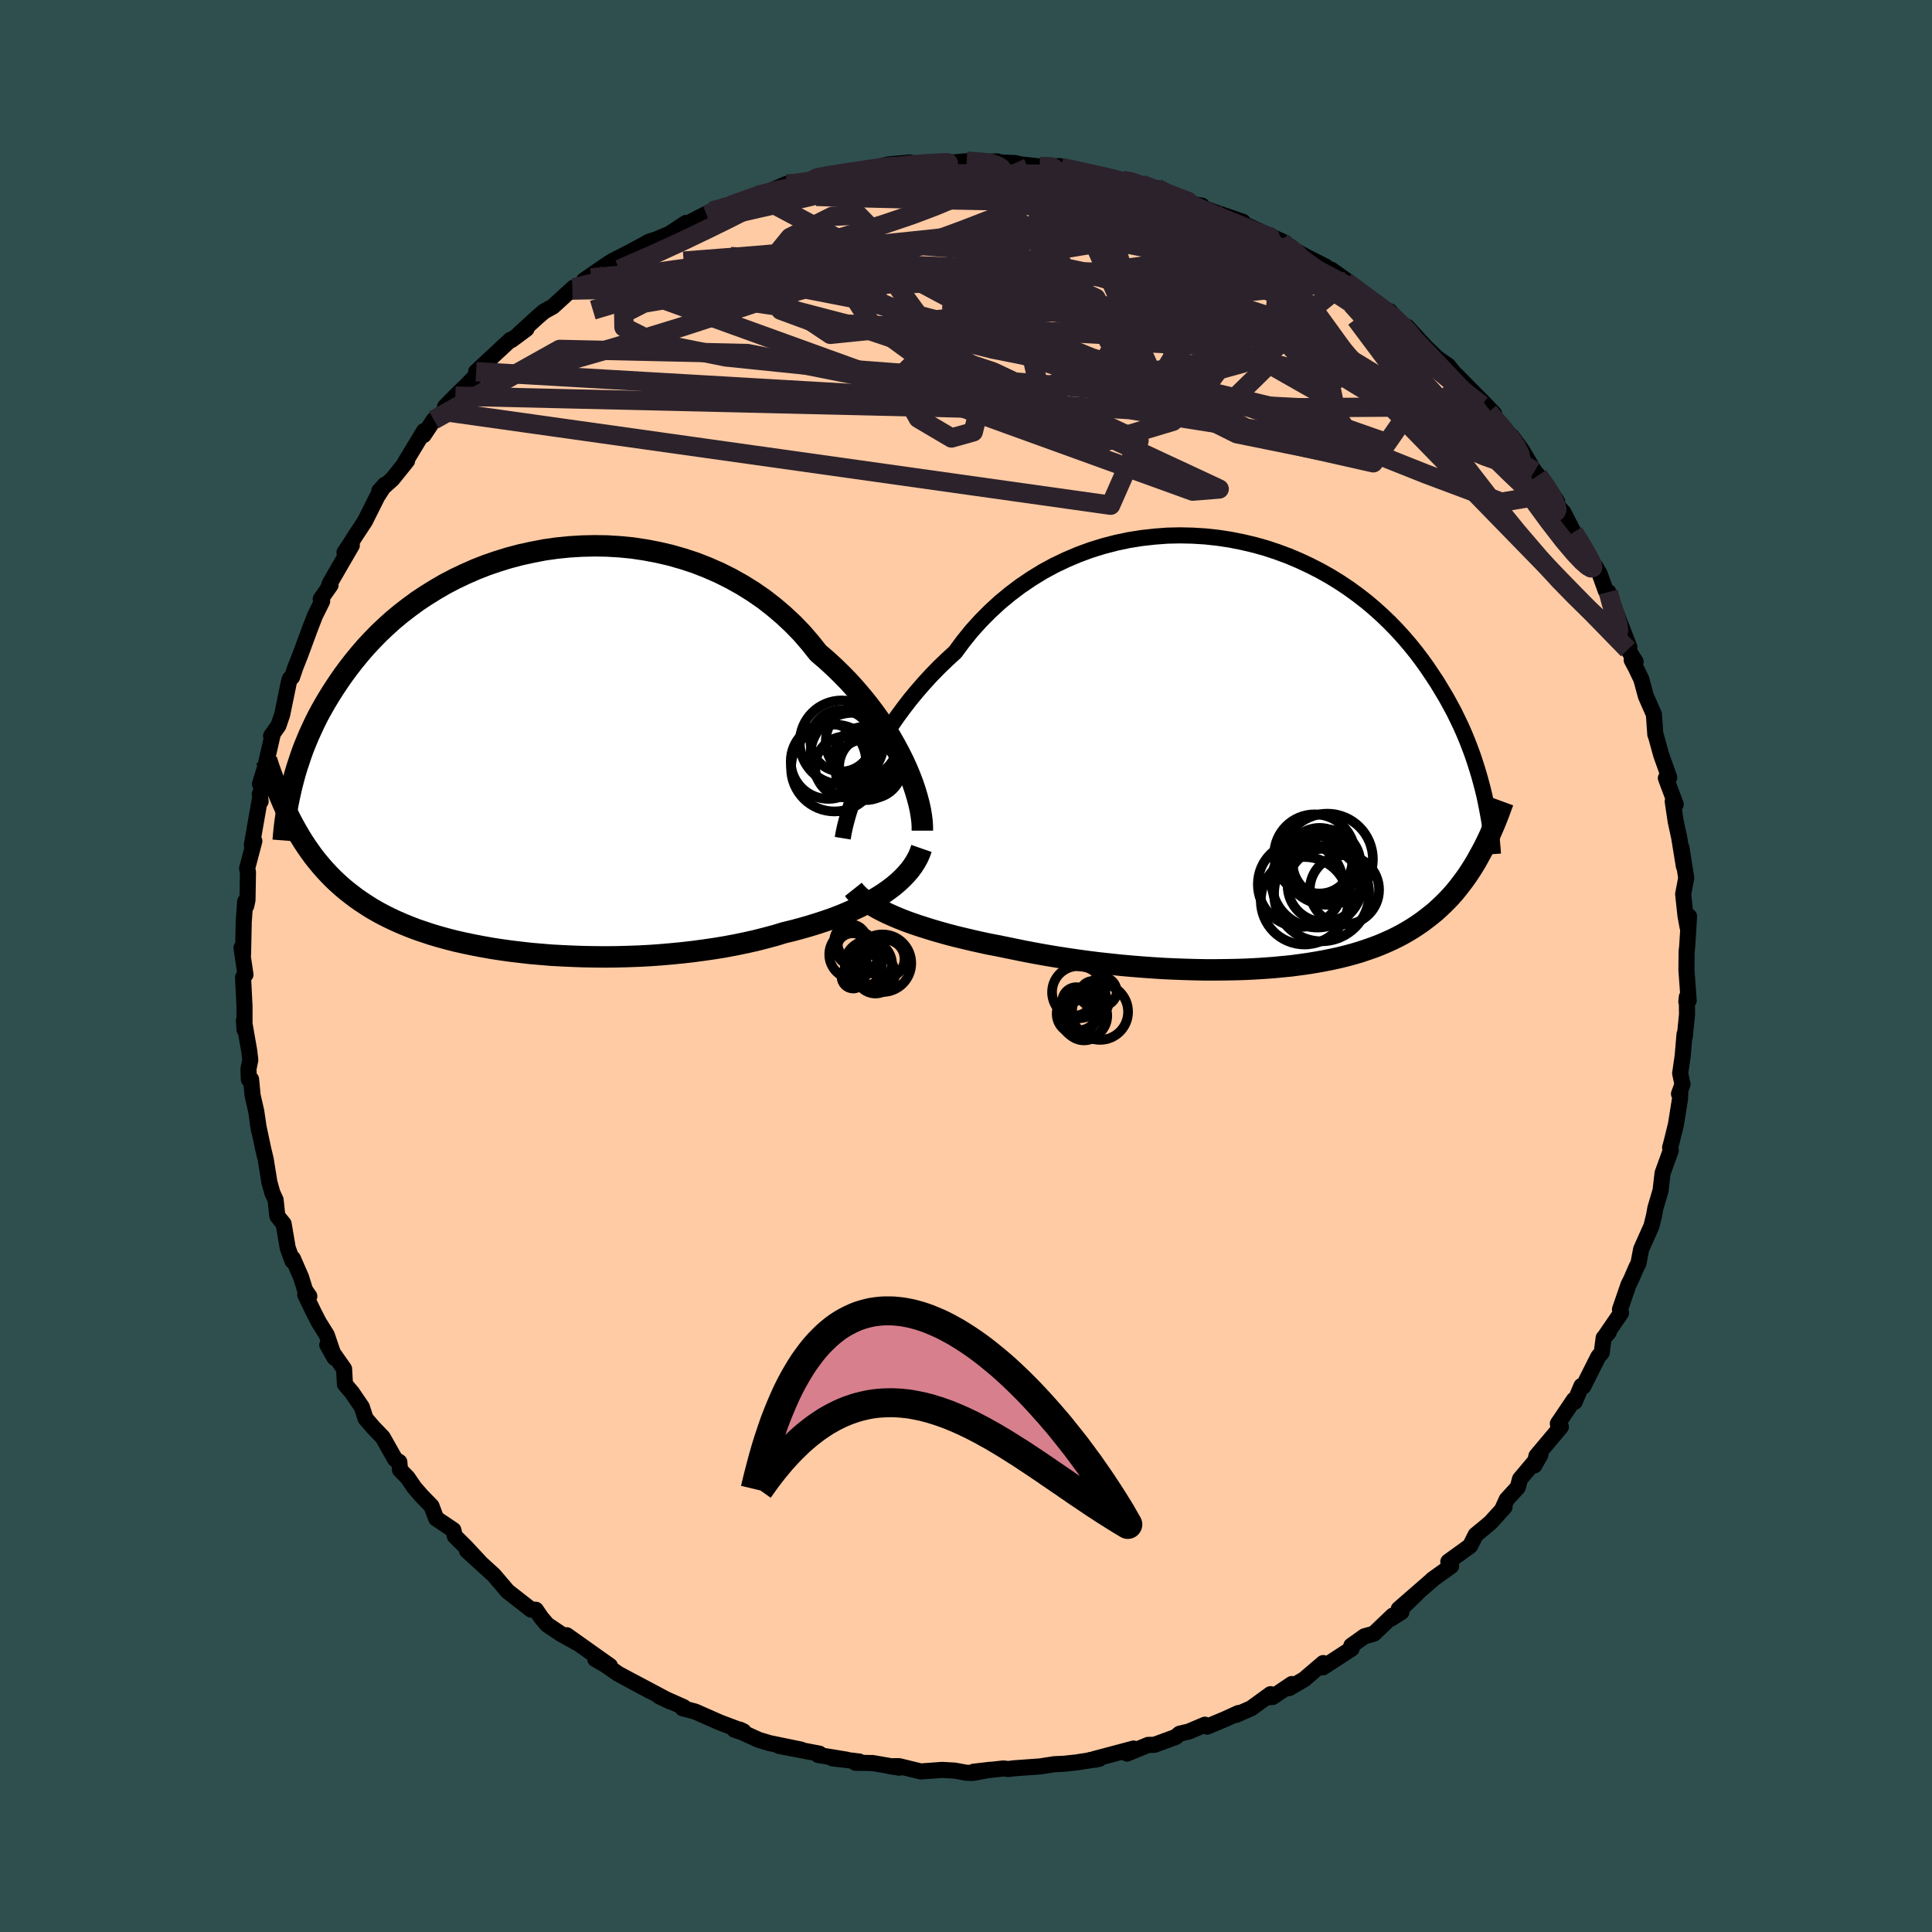 
  <svg viewBox="-100 -100 200 200" xmlns="http://www.w3.org/2000/svg" width="500" height="500" id="face-svg">
    <defs>
      <clipPath id="leftEyeClipPath">
        <polyline points="39.38,1.68 39.02,0.89 38.61,0.07 38.17,-0.75 37.7,-1.57 37.19,-2.4 36.64,-3.23 36.05,-4.06 35.43,-4.88 34.78,-5.69 34.09,-6.5 33.38,-7.29 32.63,-8.06 31.85,-8.82 31.04,-9.56 30.2,-10.28 29.38,-11.31 28.52,-12.31 27.6,-13.26 26.63,-14.17 25.62,-15.03 24.57,-15.85 23.47,-16.61 22.33,-17.32 21.17,-17.97 19.97,-18.57 18.74,-19.11 17.49,-19.6 16.21,-20.02 14.92,-20.39 13.62,-20.69 12.31,-20.94 10.99,-21.14 9.67,-21.27 8.34,-21.35 7.03,-21.37 5.72,-21.34 4.42,-21.26 3.13,-21.13 1.86,-20.95 0.61,-20.71 -0.62,-20.44 -1.83,-20.12 -3,-19.76 -4.16,-19.36 -5.28,-18.92 -6.37,-18.44 -7.42,-17.94 -8.45,-17.4 -9.43,-16.83 -10.38,-16.24 -11.3,-15.63 -12.17,-14.99 -13.01,-14.34 -13.82,-13.67 -14.58,-12.98 -15.31,-12.29 -16,-11.58 -16.66,-10.87 -17.28,-10.15 -17.87,-9.43 -18.43,-8.71 -18.96,-7.99 -19.46,-7.27 -19.93,-6.56 -20.38,-5.85 -20.8,-5.15 -21.2,-4.45 -21.58,-3.75 -21.93,-3.05 -22.25,-2.36 -22.56,-1.68 -22.84,-1 -23.11,-0.33 -23.35,0.34 -23.57,1 -23.78,1.64 -23.97,2.28 -24.14,2.91 -24.3,3.53 -24.37,7.06 -24.07,7.62 -23.76,8.17 -23.44,8.72 -23.11,9.25 -22.77,9.77 -22.42,10.27 -22.06,10.77 -21.68,11.25 -21.29,11.72 -20.89,12.18 -20.47,12.63 -20.04,13.07 -19.6,13.49 -19.13,13.91 -18.66,14.31 -18.16,14.7 -17.65,15.09 -17.12,15.46 -16.57,15.82 -16,16.18 -15.41,16.52 -14.8,16.85 -14.16,17.17 -13.5,17.48 -12.81,17.78 -12.1,18.07 -11.37,18.35 -10.6,18.61 -9.82,18.87 -9.01,19.11 -8.17,19.34 -7.31,19.56 -6.42,19.76 -5.51,19.95 -4.57,20.13 -3.61,20.3 -2.63,20.45 -1.63,20.59 -0.61,20.71 0.43,20.83 1.49,20.92 2.57,21.01 3.66,21.07 4.76,21.12 5.88,21.16 7,21.18 8.14,21.19 9.28,21.18 10.42,21.15 11.57,21.11 12.72,21.05 13.86,20.97 15.01,20.87 16.14,20.76 17.27,20.63 18.39,20.48 19.49,20.32 20.58,20.14 21.65,19.94 22.71,19.72 23.74,19.49 24.75,19.23 25.73,18.97 26.68,18.68 27.55,18.47 28.41,18.24 29.25,18 30.06,17.75 30.86,17.49 31.64,17.22 32.4,16.93 33.13,16.63 33.84,16.32 34.52,16 35.17,15.67 35.8,15.33 36.4,14.97 36.97,14.61 37.51,14.23" />
      </clipPath>
      <clipPath id="rightEyeClipPath">
        <polyline points="-40.38,2.07 -39.98,1.23 -39.54,0.38 -39.07,-0.48 -38.57,-1.36 -38.03,-2.24 -37.46,-3.12 -36.85,-4 -36.21,-4.87 -35.54,-5.74 -34.83,-6.6 -34.1,-7.44 -33.34,-8.27 -32.54,-9.09 -31.72,-9.88 -30.87,-10.66 -30.05,-11.77 -29.18,-12.85 -28.25,-13.88 -27.28,-14.86 -26.26,-15.8 -25.2,-16.68 -24.1,-17.51 -22.96,-18.28 -21.79,-19 -20.59,-19.65 -19.35,-20.24 -18.1,-20.77 -16.82,-21.24 -15.53,-21.64 -14.22,-21.98 -12.9,-22.26 -11.58,-22.47 -10.25,-22.62 -8.92,-22.72 -7.6,-22.75 -6.29,-22.72 -4.98,-22.64 -3.69,-22.5 -2.42,-22.31 -1.16,-22.06 0.08,-21.77 1.29,-21.43 2.47,-21.04 3.63,-20.61 4.76,-20.13 5.85,-19.62 6.91,-19.08 7.94,-18.5 8.93,-17.89 9.89,-17.25 10.81,-16.58 11.69,-15.9 12.53,-15.19 13.34,-14.46 14.11,-13.72 14.84,-12.97 15.54,-12.2 16.2,-11.43 16.83,-10.65 17.42,-9.87 17.98,-9.09 18.51,-8.3 19.02,-7.53 19.49,-6.75 19.95,-5.98 20.37,-5.22 20.78,-4.46 21.15,-3.7 21.51,-2.95 21.84,-2.2 22.15,-1.45 22.43,-0.72 22.7,0.01 22.94,0.73 23.17,1.45 23.38,2.15 23.57,2.84 23.75,3.52 23.91,4.19 23.38,10.44 23.1,10.95 22.8,11.45 22.49,11.94 22.18,12.41 21.85,12.88 21.51,13.33 21.17,13.77 20.81,14.21 20.44,14.63 20.05,15.04 19.66,15.43 19.25,15.82 18.83,16.2 18.39,16.56 17.94,16.91 17.48,17.26 17,17.59 16.5,17.92 15.99,18.23 15.45,18.54 14.9,18.83 14.33,19.11 13.73,19.38 13.12,19.64 12.48,19.89 11.82,20.12 11.14,20.35 10.44,20.56 9.71,20.76 8.95,20.95 8.18,21.12 7.38,21.28 6.56,21.43 5.71,21.57 4.85,21.69 3.96,21.81 3.04,21.9 2.11,21.99 1.16,22.06 0.19,22.12 -0.81,22.17 -1.82,22.2 -2.84,22.22 -3.88,22.23 -4.94,22.23 -6.01,22.21 -7.09,22.18 -8.18,22.14 -9.28,22.09 -10.39,22.02 -11.51,21.94 -12.62,21.85 -13.74,21.75 -14.86,21.63 -15.98,21.51 -17.09,21.37 -18.2,21.22 -19.3,21.06 -20.4,20.89 -21.48,20.71 -22.54,20.52 -23.6,20.32 -24.63,20.11 -25.65,19.9 -26.54,19.72 -27.43,19.55 -28.3,19.36 -29.15,19.17 -29.99,18.97 -30.82,18.77 -31.62,18.56 -32.41,18.34 -33.17,18.12 -33.91,17.89 -34.63,17.66 -35.33,17.42 -36,17.18 -36.63,16.93 -37.25,16.67" />
      </clipPath>
      <filter id="fuzzy">
        <feTurbulence id="turbulence" baseFrequency="0.05" numOctaves="3" type="noise" result="noise" />
        <feDisplacementMap in="SourceGraphic" in2="noise" scale="2" />
      </filter>
      <linearGradient id="rainbowGradient" x1="0%" y1="0%" x2="100%" y2="0%">
        <stop offset="0%" style="stop-color: rgb(165, 42, 42); stop-opacity: 1" />
        <stop offset="50%" style="stop-color: rgb(128, 128, 128); stop-opacity: 1" />
        <stop offset="100%" style="stop-color: rgb(192, 192, 192); stop-opacity: 1" />
      </linearGradient>
    </defs>
    <rect x="-100" y="-100" width="100%" height="100%" fill="rgb(47, 79, 79)" />
    <polyline id="faceContour" points="74.58,0.42 74.81,3.57 74.57,3.69 74.62,3.21 74.64,5.02 74.41,7.32 74.38,7.08 74.19,9.32 73.93,11.12 74.17,12.24 73.81,13.24 73.95,12.99 73.91,13.79 73.49,16.42 73.06,18.16 72.89,18.8 72.96,19.09 72.11,21.44 71.9,23.25 71.36,25.08 71.24,25.77 70.96,26.92 69.89,29.32 69.61,30.79 69.42,31.15 68.86,32.44 68.58,33 67.7,35.55 67.81,35.91 66.08,38.44 66.54,37.91 66.01,38.5 65.81,40.03 65.46,40.43 63.9,43.53 63.71,43.47 63.01,45.12 62.93,44.91 61.27,47.37 61.36,47.96 61.58,47.71 59.05,50.72 58.83,51.71 59.46,50.6 57.35,53.11 57.12,53.97 55.97,55.23 55.53,56.2 55.75,56.01 54.31,57.6 53.72,58.1 52.76,58.89 52.19,60.03 49.93,61.66 50.22,62.12 48.28,63.51 48.35,63.47 44.8,66.56 46.69,64.95 44.01,67.55 45.08,66.87 44.18,67.25 42.22,69.12 41.25,69.39 39.89,70.36 39.92,70.67 36.96,72.6 36.98,72.16 35,73.85 33.44,74.76 33.73,74.33 31.74,75.67 31.14,75.71 31.53,75.38 29.52,76.84 27.98,77.52 28.21,77.33 26.83,77.96 24.97,78.74 24.74,78.54 23.06,79.25 22.12,79.47 21.69,79.82 19.51,80.62 18.86,80.63 16.67,81.53 17.35,81.01 13.22,82.11 13.41,82.16 12.83,82.2 13.79,82.08 11.4,82.45 10.2,82.58 9.15,82.63 7.67,82.86 5.01,83.05 4.35,83.13 3.88,83.07 0.78,83.41 2.48,83.21 0.67,83.54 0,83.51 -1.18,83.29 -2.49,83.22 -4.68,83.38 -6.94,82.83 -7.88,82.84 -6.9,82.99 -9.66,82.51 -11.45,82.48 -11.06,82.35 -13.83,82.02 -12.36,82.16 -15.29,81.68 -15.17,81.54 -19.35,80.74 -17.07,81.12 -20.33,80.45 -21.46,80.11 -23.19,79.32 -23.97,79.06 -23.41,79.05 -23.03,79.23 -25.46,78.32 -28.04,77.18 -29.33,76.84 -29.23,76.72 -31.77,75.59 -30.56,76.17 -34.51,74.07 -32.78,75.01 -35.99,73.28 -37.32,72.36 -38.38,71.75 -36.86,72.45 -38.36,71.39 -41.33,69.28 -40.25,70.08 -41.92,69.15 -43.35,68.19 -43.97,67.46 -44.53,66.64 -45.02,66.63 -46.36,65.58 -47.45,64.73 -48.3,63.73 -48.88,63.05 -51.65,60.53 -50.39,61.64 -51.79,60.14 -52.92,59.02 -53.07,58.39 -54.85,57.19 -55.33,55.91 -56.36,54.85 -57.09,54.01 -57.82,52.95 -58.59,52.16 -58.66,51.35 -59.1,51.06 -60.38,48.79 -61.37,47.76 -62.16,46.84 -62.54,45.66 -63.56,44.16 -64.29,43.3 -64.38,41.71 -66.12,39.23 -65.37,40.56 -66.17,38.2 -66.99,36.89 -67.49,35.92 -68.4,34.04 -67.98,34.19 -68.42,33.55 -68.83,32.23 -69.68,30.28 -69.72,30.54 -70.21,29.21 -70.64,26.69 -71.29,25.89 -71.47,24.21 -71.8,23.5 -72.11,22.4 -72.49,20.03 -72.75,18.95 -73.31,16.32 -73.18,17.05 -73.47,15.06 -73.85,13.4 -74.01,11.73 -74.24,11.75 -74.28,10.65 -74.09,9.73 -74.2,8.79 -74.75,5.64 -74.69,6.58 -74.69,4.29 -74.69,4.16 -74.84,1.18 -74.59,0.89 -75,-1.88 -74.84,-1.2 -74.77,-4.55 -74.62,-6.68 -74.51,-6.23 -74.38,-6.83 -74.33,-9.72 -74.42,-10.09 -73.72,-12.75 -73.67,-12.94 -73.93,-12.53 -73.07,-17.44 -73.02,-17.04 -73.11,-17.79 -72.69,-18.68 -73.09,-18.84 -72.53,-20.66 -71.79,-23.89 -71.94,-23.81 -71.18,-24.88 -70.79,-26.02 -70.1,-29.37 -70,-29.73 -69.77,-29.9 -69.42,-30.93 -68.94,-32.14 -67.88,-35.01 -67.39,-36.27 -66.65,-37.76 -66.8,-37.98 -65.78,-39.43 -65.99,-39.23 -65.84,-39.65 -63.58,-43.55 -64.34,-42.81 -63.82,-43.59 -63.22,-44.53 -62.22,-46.05 -60.95,-48.59 -60.16,-49.82 -60.74,-49.18 -59.38,-50.41 -57.86,-52.3 -58.09,-52.1 -56.11,-55.37 -56.14,-54.96 -55.09,-56.54 -54.02,-57.4 -53.93,-57.9 -52.86,-58.99 -50.73,-61.06 -51.51,-60.31 -50.41,-61.46 -50.71,-61.52 -47.15,-64.83 -47.05,-64.8 -45.5,-65.95 -46.27,-65.43 -44.39,-67.15 -43.68,-67.76 -42.76,-68.27 -40.63,-70.22 -40.75,-69.97 -38.79,-71.23 -38.18,-71.46 -39.54,-70.98 -37.4,-72.46 -36.66,-72.95 -35.73,-73.42 -34.74,-73.93 -32.78,-74.99 -32.04,-75.23 -30.69,-75.8 -28.99,-76.92 -29.58,-76.48 -26.34,-78.14 -25.01,-78.67 -26.84,-77.74 -24.84,-78.5 -23.95,-79.01 -21.64,-79.77 -19.91,-80.18 -21.25,-79.82 -18.58,-80.96 -18.11,-80.87 -16.06,-81.26 -15.46,-81.73 -14.25,-81.83 -13.88,-81.84 -12.07,-82.11 -9.83,-82.52 -10.84,-82.27 -8.1,-82.97 -5.81,-83.18 -5.79,-82.98 -6.04,-83.06 -2.96,-83.1 -1.61,-83.19 -2.2,-83.11 0.07,-83.31 0.53,-83.23 3.26,-83.29 2.12,-83.25 5.1,-83.12 5.59,-82.99 7.63,-82.77 9.73,-82.8 9.45,-82.68 9.9,-82.63 10.12,-82.66 13.7,-81.82 14.33,-81.64 16.17,-81.37 16.7,-81.28 18.15,-80.93 19.42,-80.32 19.73,-80.54 20.49,-80.08 21.19,-79.86 23.76,-78.82 24.42,-78.71 24.43,-78.51 25.61,-78.08 28.66,-77.04 28.12,-77.21 28.82,-76.78 33.03,-74.87 32.61,-74.71 32.7,-74.85 33.37,-74.44 35.13,-73.47 37.24,-72.4 37.53,-72.12 39.46,-70.91 37.8,-72.09 39.33,-70.84 40.04,-70.28 41.48,-69.28 43.74,-67.57 44.09,-67.32 43.89,-67.77 45.32,-66.07 45.68,-66.16 47.51,-64.16 48.78,-62.93 49.91,-62.15 51.04,-60.75 50.75,-61.18 51.88,-60.03 53.8,-58.09 54.67,-57.17 54.48,-57.19 54.11,-57.34 56.39,-54.65 56.5,-54.83 57.51,-53.46 58.85,-51.21 59.23,-50.77 59.37,-50.42 60.13,-49.69 61.2,-48.07 61.17,-47.7 61.86,-46.94 62.9,-44.9 63.85,-43.56 64.39,-42.14 65.15,-41.37 65.6,-40.59 66.22,-38.87 66.5,-38.71 66.72,-37.39 67.1,-37.07 68.67,-33 68.52,-32.76 69.32,-31.5 68.91,-31.68 69.34,-30.87 69.91,-29.68 70.38,-27.94 71.21,-26.05 71.36,-23.96 71.4,-23.91 71.96,-21.87 72.8,-19.51 72.45,-19.45 73.47,-16.73 73.22,-17.26 73.16,-17.04 73.47,-14.96 73.83,-13.3 74.31,-10.34 74.06,-12.26 74.56,-9.12 74.24,-7.44 74.48,-5.22 74.7,-4.02 74.85,-5.14 74.66,-2.06 74.6,-1.5 74.58,0.42 74.81,3.57" fill="rgb(255, 203, 164)" stroke="black" stroke-width="1.667" stroke-linejoin="round" filter="url(#fuzzy)" />
    <g transform="translate(29.75 -21.83)">
      <polyline id="rightCountour" points="-40.38,2.07 -39.98,1.23 -39.54,0.38 -39.07,-0.48 -38.57,-1.36 -38.03,-2.24 -37.46,-3.12 -36.85,-4 -36.21,-4.87 -35.54,-5.74 -34.83,-6.6 -34.1,-7.44 -33.34,-8.27 -32.54,-9.09 -31.72,-9.88 -30.87,-10.66 -30.05,-11.77 -29.18,-12.85 -28.25,-13.88 -27.28,-14.86 -26.26,-15.8 -25.2,-16.68 -24.1,-17.51 -22.96,-18.28 -21.79,-19 -20.59,-19.65 -19.35,-20.24 -18.1,-20.77 -16.82,-21.24 -15.53,-21.64 -14.22,-21.98 -12.9,-22.26 -11.58,-22.47 -10.25,-22.62 -8.92,-22.72 -7.6,-22.75 -6.29,-22.72 -4.98,-22.64 -3.69,-22.5 -2.42,-22.31 -1.16,-22.06 0.08,-21.77 1.29,-21.43 2.47,-21.04 3.63,-20.61 4.76,-20.13 5.85,-19.62 6.91,-19.08 7.94,-18.5 8.93,-17.89 9.89,-17.25 10.81,-16.58 11.69,-15.9 12.53,-15.19 13.34,-14.46 14.11,-13.72 14.84,-12.97 15.54,-12.2 16.2,-11.43 16.83,-10.65 17.42,-9.87 17.98,-9.09 18.51,-8.3 19.02,-7.53 19.49,-6.75 19.95,-5.98 20.37,-5.22 20.78,-4.46 21.15,-3.7 21.51,-2.95 21.84,-2.2 22.15,-1.45 22.43,-0.72 22.7,0.01 22.94,0.73 23.17,1.45 23.38,2.15 23.57,2.84 23.75,3.52 23.91,4.19 23.38,10.44 23.1,10.95 22.8,11.45 22.49,11.94 22.18,12.41 21.85,12.88 21.51,13.33 21.17,13.77 20.81,14.21 20.44,14.63 20.05,15.04 19.66,15.43 19.25,15.82 18.83,16.2 18.39,16.56 17.94,16.91 17.48,17.26 17,17.59 16.5,17.92 15.99,18.23 15.45,18.54 14.9,18.83 14.33,19.11 13.73,19.38 13.12,19.64 12.48,19.89 11.82,20.12 11.14,20.35 10.44,20.56 9.71,20.76 8.95,20.95 8.18,21.12 7.38,21.28 6.56,21.43 5.71,21.57 4.85,21.69 3.96,21.81 3.04,21.9 2.11,21.99 1.16,22.06 0.19,22.12 -0.81,22.17 -1.82,22.2 -2.84,22.22 -3.88,22.23 -4.94,22.23 -6.01,22.21 -7.09,22.18 -8.18,22.14 -9.28,22.09 -10.39,22.02 -11.51,21.94 -12.62,21.85 -13.74,21.75 -14.86,21.63 -15.98,21.51 -17.09,21.37 -18.2,21.22 -19.3,21.06 -20.4,20.89 -21.48,20.71 -22.54,20.52 -23.6,20.32 -24.63,20.11 -25.65,19.9 -26.54,19.72 -27.43,19.55 -28.3,19.36 -29.15,19.17 -29.99,18.97 -30.82,18.77 -31.62,18.56 -32.41,18.34 -33.17,18.12 -33.91,17.89 -34.63,17.66 -35.33,17.42 -36,17.18 -36.63,16.93 -37.25,16.67" fill="white" stroke="white" stroke-width="0" stroke-linejoin="round" filter="url(#fuzzy)" />
    </g>
    <g transform="translate(-45.5 -22.13)">
      <polyline id="leftCountour" points="39.38,1.68 39.02,0.89 38.61,0.07 38.17,-0.75 37.7,-1.57 37.19,-2.4 36.64,-3.23 36.05,-4.06 35.43,-4.88 34.78,-5.69 34.09,-6.5 33.38,-7.29 32.63,-8.06 31.85,-8.82 31.04,-9.56 30.2,-10.28 29.38,-11.31 28.52,-12.31 27.6,-13.26 26.63,-14.17 25.62,-15.03 24.57,-15.85 23.47,-16.61 22.33,-17.32 21.17,-17.97 19.97,-18.57 18.74,-19.11 17.49,-19.6 16.21,-20.02 14.92,-20.39 13.62,-20.69 12.31,-20.94 10.99,-21.14 9.67,-21.27 8.34,-21.35 7.03,-21.37 5.72,-21.34 4.42,-21.26 3.13,-21.13 1.86,-20.95 0.61,-20.71 -0.62,-20.44 -1.83,-20.12 -3,-19.76 -4.16,-19.36 -5.28,-18.92 -6.37,-18.44 -7.42,-17.94 -8.45,-17.4 -9.43,-16.83 -10.38,-16.24 -11.3,-15.63 -12.17,-14.99 -13.01,-14.34 -13.82,-13.67 -14.58,-12.98 -15.31,-12.29 -16,-11.58 -16.66,-10.87 -17.28,-10.15 -17.87,-9.43 -18.43,-8.71 -18.96,-7.99 -19.46,-7.27 -19.93,-6.56 -20.38,-5.85 -20.8,-5.15 -21.2,-4.45 -21.58,-3.75 -21.93,-3.05 -22.25,-2.36 -22.56,-1.68 -22.84,-1 -23.11,-0.33 -23.35,0.34 -23.57,1 -23.78,1.64 -23.97,2.28 -24.14,2.91 -24.3,3.53 -24.37,7.06 -24.07,7.62 -23.76,8.17 -23.44,8.72 -23.11,9.25 -22.77,9.77 -22.42,10.27 -22.06,10.77 -21.68,11.25 -21.29,11.72 -20.89,12.18 -20.47,12.63 -20.04,13.07 -19.6,13.49 -19.13,13.91 -18.66,14.31 -18.16,14.7 -17.65,15.09 -17.12,15.46 -16.57,15.82 -16,16.18 -15.41,16.52 -14.8,16.85 -14.16,17.17 -13.5,17.48 -12.81,17.78 -12.1,18.07 -11.37,18.35 -10.6,18.61 -9.82,18.87 -9.01,19.11 -8.17,19.34 -7.31,19.56 -6.42,19.76 -5.51,19.95 -4.57,20.13 -3.61,20.3 -2.63,20.45 -1.63,20.59 -0.61,20.71 0.43,20.83 1.49,20.92 2.57,21.01 3.66,21.07 4.76,21.12 5.88,21.16 7,21.18 8.14,21.19 9.28,21.18 10.42,21.15 11.57,21.11 12.72,21.05 13.86,20.97 15.01,20.87 16.14,20.76 17.27,20.63 18.39,20.48 19.49,20.32 20.58,20.14 21.65,19.94 22.71,19.72 23.74,19.49 24.75,19.23 25.73,18.97 26.68,18.68 27.55,18.47 28.41,18.24 29.25,18 30.06,17.75 30.86,17.49 31.64,17.22 32.4,16.93 33.13,16.63 33.84,16.32 34.52,16 35.17,15.67 35.8,15.33 36.4,14.97 36.97,14.61 37.51,14.23" fill="white" stroke="white" stroke-width="0" stroke-linejoin="round" filter="url(#fuzzy)" />
    </g>
    <g transform="translate(29.75 -21.83)">
      <polyline id="rightUpper" points="-42.51,8.6 -42.44,8.17 -42.34,7.68 -42.21,7.12 -42.05,6.52 -41.86,5.87 -41.63,5.17 -41.37,4.44 -41.07,3.68 -40.74,2.89 -40.38,2.07 -39.98,1.23 -39.54,0.38 -39.07,-0.48 -38.57,-1.36 -38.03,-2.24 -37.46,-3.12 -36.85,-4 -36.21,-4.87 -35.54,-5.74 -34.83,-6.6 -34.1,-7.44 -33.34,-8.27 -32.54,-9.09 -31.72,-9.88 -30.87,-10.66 -30.05,-11.77 -29.18,-12.85 -28.25,-13.88 -27.28,-14.86 -26.26,-15.8 -25.2,-16.68 -24.1,-17.51 -22.96,-18.28 -21.79,-19 -20.59,-19.65 -19.35,-20.24 -18.1,-20.77 -16.82,-21.24 -15.53,-21.64 -14.22,-21.98 -12.9,-22.26 -11.58,-22.47 -10.25,-22.62 -8.92,-22.72 -7.6,-22.75 -6.29,-22.72 -4.98,-22.64 -3.69,-22.5 -2.42,-22.31 -1.16,-22.06 0.08,-21.77 1.29,-21.43 2.47,-21.04 3.63,-20.61 4.76,-20.13 5.85,-19.62 6.91,-19.08 7.94,-18.5 8.93,-17.89 9.89,-17.25 10.81,-16.58 11.69,-15.9 12.53,-15.19 13.34,-14.46 14.11,-13.72 14.84,-12.97 15.54,-12.2 16.2,-11.43 16.83,-10.65 17.42,-9.87 17.98,-9.09 18.51,-8.3 19.02,-7.53 19.49,-6.75 19.95,-5.98 20.37,-5.22 20.78,-4.46 21.15,-3.7 21.51,-2.95 21.84,-2.2 22.15,-1.45 22.43,-0.72 22.7,0.01 22.94,0.73 23.17,1.45 23.38,2.15 23.57,2.84 23.75,3.52 23.91,4.19 24.05,4.85 24.18,5.5 24.3,6.14 24.41,6.76 24.5,7.37 24.58,7.97 24.65,8.56 24.71,9.13 24.76,9.69 24.8,10.25" fill="none" stroke="black" stroke-width="1.667" stroke-linejoin="round" filter="url(#fuzzy)" />
      <polyline id="rightLower" points="-41.41,13.9 -41.18,14.19 -40.9,14.48 -40.58,14.77 -40.21,15.05 -39.81,15.33 -39.37,15.6 -38.89,15.88 -38.37,16.15 -37.83,16.41 -37.25,16.67 -36.63,16.93 -36,17.18 -35.33,17.42 -34.63,17.66 -33.91,17.89 -33.17,18.12 -32.41,18.34 -31.62,18.56 -30.82,18.77 -29.99,18.97 -29.15,19.17 -28.3,19.36 -27.43,19.55 -26.54,19.72 -25.65,19.9 -24.63,20.11 -23.6,20.32 -22.54,20.52 -21.48,20.71 -20.4,20.89 -19.3,21.06 -18.2,21.22 -17.09,21.37 -15.98,21.51 -14.86,21.63 -13.74,21.75 -12.62,21.85 -11.51,21.94 -10.39,22.02 -9.28,22.09 -8.18,22.14 -7.09,22.18 -6.01,22.21 -4.94,22.23 -3.88,22.23 -2.84,22.22 -1.82,22.2 -0.81,22.17 0.19,22.12 1.16,22.06 2.11,21.99 3.04,21.9 3.96,21.81 4.85,21.69 5.71,21.57 6.56,21.43 7.38,21.28 8.18,21.12 8.95,20.95 9.71,20.76 10.44,20.56 11.14,20.35 11.82,20.12 12.48,19.89 13.12,19.64 13.73,19.38 14.33,19.11 14.9,18.83 15.45,18.54 15.99,18.23 16.5,17.92 17,17.59 17.48,17.26 17.94,16.91 18.39,16.56 18.83,16.2 19.25,15.82 19.66,15.43 20.05,15.04 20.44,14.63 20.81,14.21 21.17,13.77 21.51,13.33 21.85,12.88 22.18,12.41 22.49,11.94 22.8,11.45 23.1,10.95 23.38,10.44 23.66,9.93 23.94,9.4 24.2,8.86 24.46,8.31 24.7,7.75 24.95,7.18 25.18,6.61 25.41,6.02 25.63,5.42 25.85,4.82" fill="none" stroke="black" stroke-width="2.222" stroke-linejoin="round" filter="url(#fuzzy)" />
      <circle r="4.724" cx="6.614" cy="13.124" stroke="black" fill="none" stroke-width="1.0" filter="url(#fuzzy)" clip-path="url(#rightEyeClipPath)" /><circle r="4.528" cx="5.294" cy="15.074" stroke="black" fill="none" stroke-width="1.0" filter="url(#fuzzy)" clip-path="url(#rightEyeClipPath)" /><circle r="3.79" cx="7.329" cy="13.479" stroke="black" fill="none" stroke-width="1.0" filter="url(#fuzzy)" clip-path="url(#rightEyeClipPath)" /><circle r="4.188" cx="6.334" cy="10.319" stroke="black" fill="none" stroke-width="1.0" filter="url(#fuzzy)" clip-path="url(#rightEyeClipPath)" /><circle r="3.504" cx="7.574" cy="11.189" stroke="black" fill="none" stroke-width="1.0" filter="url(#fuzzy)" clip-path="url(#rightEyeClipPath)" /><circle r="3.398" cx="6.849" cy="10.929" stroke="black" fill="none" stroke-width="1.0" filter="url(#fuzzy)" clip-path="url(#rightEyeClipPath)" /><circle r="4.716" cx="7.654" cy="10.779" stroke="black" fill="none" stroke-width="1.0" filter="url(#fuzzy)" clip-path="url(#rightEyeClipPath)" /><circle r="3.588" cx="9.424" cy="13.944" stroke="black" fill="none" stroke-width="1.0" filter="url(#fuzzy)" clip-path="url(#rightEyeClipPath)" /><circle r="4.414" cx="4.874" cy="13.374" stroke="black" fill="none" stroke-width="1.0" filter="url(#fuzzy)" clip-path="url(#rightEyeClipPath)" /><circle r="4.922" cx="7.064" cy="14.349" stroke="black" fill="none" stroke-width="1.0" filter="url(#fuzzy)" clip-path="url(#rightEyeClipPath)" />
      </g>
    <g transform="translate(-45.5 -22.13)">
      <polyline id="leftUpper" points="40.98,8.12 40.98,7.67 40.95,7.17 40.88,6.61 40.78,6.01 40.64,5.36 40.46,4.68 40.25,3.97 40,3.23 39.71,2.47 39.38,1.68 39.02,0.89 38.61,0.07 38.17,-0.75 37.7,-1.57 37.19,-2.4 36.64,-3.23 36.05,-4.06 35.43,-4.88 34.78,-5.69 34.09,-6.5 33.38,-7.29 32.63,-8.06 31.85,-8.82 31.04,-9.56 30.2,-10.28 29.38,-11.31 28.52,-12.31 27.6,-13.26 26.63,-14.17 25.62,-15.03 24.57,-15.85 23.47,-16.61 22.33,-17.32 21.17,-17.97 19.97,-18.57 18.74,-19.11 17.49,-19.6 16.21,-20.02 14.92,-20.39 13.62,-20.69 12.31,-20.94 10.99,-21.14 9.67,-21.27 8.34,-21.35 7.03,-21.37 5.72,-21.34 4.42,-21.26 3.13,-21.13 1.86,-20.95 0.61,-20.71 -0.62,-20.44 -1.83,-20.12 -3,-19.76 -4.16,-19.36 -5.28,-18.92 -6.37,-18.44 -7.42,-17.94 -8.45,-17.4 -9.43,-16.83 -10.38,-16.24 -11.3,-15.63 -12.17,-14.99 -13.01,-14.34 -13.82,-13.67 -14.58,-12.98 -15.31,-12.29 -16,-11.58 -16.66,-10.87 -17.28,-10.15 -17.87,-9.43 -18.43,-8.71 -18.96,-7.99 -19.46,-7.27 -19.93,-6.56 -20.38,-5.85 -20.8,-5.15 -21.2,-4.45 -21.58,-3.75 -21.93,-3.05 -22.25,-2.36 -22.56,-1.68 -22.84,-1 -23.11,-0.33 -23.35,0.34 -23.57,1 -23.78,1.64 -23.97,2.28 -24.14,2.91 -24.3,3.53 -24.44,4.14 -24.57,4.74 -24.69,5.33 -24.79,5.9 -24.88,6.47 -24.96,7.03 -25.03,7.57 -25.09,8.1 -25.14,8.62 -25.18,9.13" fill="none" stroke="black" stroke-width="2.222" stroke-linejoin="round" filter="url(#fuzzy)" />
      <polyline id="leftLower" points="40.89,9.96 40.73,10.42 40.53,10.88 40.28,11.33 40,11.77 39.68,12.2 39.31,12.63 38.91,13.05 38.48,13.45 38.01,13.85 37.51,14.23 36.97,14.61 36.4,14.97 35.8,15.33 35.17,15.67 34.52,16 33.84,16.32 33.13,16.63 32.4,16.93 31.64,17.22 30.86,17.49 30.06,17.75 29.25,18 28.41,18.24 27.55,18.47 26.68,18.68 25.73,18.97 24.75,19.23 23.74,19.49 22.71,19.72 21.65,19.94 20.58,20.14 19.49,20.32 18.39,20.48 17.27,20.63 16.14,20.76 15.01,20.87 13.86,20.97 12.72,21.05 11.57,21.11 10.42,21.15 9.28,21.18 8.14,21.19 7,21.18 5.88,21.16 4.76,21.12 3.66,21.07 2.57,21.01 1.49,20.92 0.43,20.83 -0.61,20.71 -1.63,20.59 -2.63,20.45 -3.61,20.3 -4.57,20.13 -5.51,19.95 -6.42,19.76 -7.31,19.56 -8.17,19.34 -9.01,19.11 -9.82,18.87 -10.6,18.61 -11.37,18.35 -12.1,18.07 -12.81,17.78 -13.5,17.48 -14.16,17.17 -14.8,16.85 -15.41,16.52 -16,16.18 -16.57,15.82 -17.12,15.46 -17.65,15.09 -18.16,14.7 -18.66,14.31 -19.13,13.91 -19.6,13.49 -20.04,13.07 -20.47,12.63 -20.89,12.18 -21.29,11.72 -21.68,11.25 -22.06,10.77 -22.42,10.27 -22.77,9.77 -23.11,9.25 -23.44,8.72 -23.76,8.17 -24.07,7.62 -24.37,7.06 -24.66,6.48 -24.94,5.89 -25.21,5.29 -25.47,4.68 -25.73,4.06 -25.98,3.42 -26.22,2.78 -26.46,2.13 -26.69,1.47 -26.91,0.79" fill="none" stroke="black" stroke-width="2.222" stroke-linejoin="round" filter="url(#fuzzy)" />
      <circle r="4.394" cx="33.784" cy="0.31" stroke="black" fill="none" stroke-width="1.0" filter="url(#fuzzy)" clip-path="url(#leftEyeClipPath)" /><circle r="3.742" cx="34.724" cy="-1.095" stroke="black" fill="none" stroke-width="1.0" filter="url(#fuzzy)" clip-path="url(#leftEyeClipPath)" /><circle r="3.272" cx="35.639" cy="1.515" stroke="black" fill="none" stroke-width="1.0" filter="url(#fuzzy)" clip-path="url(#leftEyeClipPath)" /><circle r="4.496" cx="31.884" cy="1.635" stroke="black" fill="none" stroke-width="1.0" filter="url(#fuzzy)" clip-path="url(#leftEyeClipPath)" /><circle r="4.344" cx="32.634" cy="-1.02" stroke="black" fill="none" stroke-width="1.0" filter="url(#fuzzy)" clip-path="url(#leftEyeClipPath)" /><circle r="3.896" cx="31.254" cy="0.935" stroke="black" fill="none" stroke-width="1.0" filter="url(#fuzzy)" clip-path="url(#leftEyeClipPath)" /><circle r="3.166" cx="33.044" cy="1.52" stroke="black" fill="none" stroke-width="1.0" filter="url(#fuzzy)" clip-path="url(#leftEyeClipPath)" /><circle r="3.162" cx="35.149" cy="1.795" stroke="black" fill="none" stroke-width="1.0" filter="url(#fuzzy)" clip-path="url(#leftEyeClipPath)" /><circle r="3.154" cx="34.994" cy="0.525" stroke="black" fill="none" stroke-width="1.0" filter="url(#fuzzy)" clip-path="url(#leftEyeClipPath)" /><circle r="3.186" cx="32.579" cy="-1.185" stroke="black" fill="none" stroke-width="1.0" filter="url(#fuzzy)" clip-path="url(#leftEyeClipPath)" />
    </g>
    <g id="hairs">
      <polyline points="9.73,-82.8 9.81,-82.68 10.56,-82.46 11.9,-82.13 13.57,-81.71 15.32,-81.27 16.98,-80.85 18.48,-80.46 19.76,-80.12 20.83,-79.82 21.69,-79.57 22.35,-79.36 22.8,-79.21 23.01,-79.14 22.9,-79.19 22.41,-79.37 21.59,-79.69 20.59,-80.04" fill="none" stroke="rgb(44, 34, 43)" stroke-width="2" stroke-linejoin="round" filter="url(#fuzzy)" /><polyline points="-14.25,-81.83 -13.16,-81.83 -11.13,-81.72 -8.59,-81.46 -5.62,-81.05 -2.27,-80.49 1.36,-79.81 5.21,-79.02 9.25,-78.11 13.49,-77.12 17.9,-76.03 22.39,-74.89 26.84,-73.77 31.14,-72.74 35.24,-71.83" fill="none" stroke="rgb(44, 34, 43)" stroke-width="2" stroke-linejoin="round" filter="url(#fuzzy)" /><polyline points="-16.06,-81.26 -15.31,-81.59 -14.37,-81.79 -13.28,-81.96 -12.12,-82.14 -10.97,-82.32 -9.88,-82.49 -8.89,-82.63 -8.05,-82.73 -7.38,-82.77 -6.9,-82.77 -6.61,-82.71 -6.54,-82.61 -6.7,-82.46 -7.11,-82.25 -7.79,-81.99 -8.76,-81.67 -10.05,-81.27 -11.66,-80.8 -13.58,-80.28 -15.82,-79.73 -18.42,-79.13 -21.58,-78.42 -25.38,-77.54" fill="none" stroke="rgb(44, 34, 43)" stroke-width="2" stroke-linejoin="round" filter="url(#fuzzy)" /><polyline points="39.33,-70.84 40.3,-70.12 41.52,-69.22 42.61,-68.43 43.46,-67.79 44.14,-67.24 44.73,-66.71 45.29,-66.17 45.78,-65.66 46.13,-65.24 46.25,-64.99 46.09,-64.94 45.63,-65.12 44.88,-65.51 43.81,-66.14 42.4,-67.01 40.57,-68.18 38.3,-69.66 35.61,-71.43 32.49,-73.45 28.76,-75.8" fill="none" stroke="rgb(44, 34, 43)" stroke-width="2" stroke-linejoin="round" filter="url(#fuzzy)" /><polyline points="9.9,-82.63 10.99,-82.43 12.56,-82.08 13.93,-81.77 15.03,-81.52 15.87,-81.29 16.47,-81.08 16.86,-80.87 17.04,-80.67 17.03,-80.47 16.83,-80.27 16.4,-80.08 15.73,-79.9 14.77,-79.73 13.51,-79.59 11.93,-79.45 10,-79.35 7.71,-79.27 5.02,-79.23 1.87,-79.24 -1.78,-79.31 -5.95,-79.41 -10.59,-79.52 -15.49,-79.67" fill="none" stroke="rgb(44, 34, 43)" stroke-width="2" stroke-linejoin="round" filter="url(#fuzzy)" /><polyline points="16.17,-81.37 17.04,-81.14 18.31,-80.71 19.67,-80.21 21.08,-79.67 22.58,-79.07 24.18,-78.42 25.79,-77.74 27.3,-77.11 28.61,-76.57 29.68,-76.15 30.51,-75.82 31.13,-75.58 31.49,-75.46 31.2,-75.64" fill="none" stroke="rgb(44, 34, 43)" stroke-width="2" stroke-linejoin="round" filter="url(#fuzzy)" /><polyline points="18.15,-80.93 19.03,-80.58 19.62,-80.37 20.14,-80.13 20.61,-79.86 20.91,-79.59 20.95,-79.36 20.69,-79.18 20.09,-79.06 19.13,-78.98 17.77,-78.94 15.95,-78.96 13.57,-79.05 10.56,-79.24 6.87,-79.53 2.51,-79.93 -2.49,-80.41 -8.16,-81" fill="none" stroke="rgb(44, 34, 43)" stroke-width="2" stroke-linejoin="round" filter="url(#fuzzy)" /><polyline points="62.9,-44.9 63.65,-43.7 64.22,-42.72 64.62,-42 64.84,-41.51 64.87,-41.25 64.71,-41.21 64.36,-41.41 63.81,-41.89 63,-42.74 61.86,-44.09 60.36,-46.03 58.48,-48.6 56.18,-51.78 53.39,-55.63 49.96,-60.3" fill="none" stroke="rgb(44, 34, 43)" stroke-width="2" stroke-linejoin="round" filter="url(#fuzzy)" /><polyline points="-18.58,-80.96 -17.62,-81.02 -16.25,-81.22 -14.75,-81.4 -13.13,-81.53 -11.38,-81.64 -9.5,-81.73 -7.53,-81.82 -5.52,-81.9 -3.5,-81.96 -1.51,-82 0.41,-82.01 2.25,-82.01 3.99,-82 5.63,-81.98 7.15,-81.97 8.52,-81.97 9.7,-81.97 10.64,-81.99 11.27,-82.02 11.53,-82.1 11.3,-82.24 10.57,-82.47" fill="none" stroke="rgb(44, 34, 43)" stroke-width="2" stroke-linejoin="round" filter="url(#fuzzy)" /><polyline points="-40.63,-70.22 -39.89,-70.37 -38.25,-70.78 -36.15,-71.18 -33.52,-71.59 -30.26,-72.06 -26.4,-72.56 -22.02,-73.08 -17.23,-73.61 -12.1,-74.14 -6.7,-74.65 -1.07,-75.12 4.7,-75.57 10.49,-76.04 16.21,-76.58 22.05,-77.04" fill="none" stroke="rgb(44, 34, 43)" stroke-width="2" stroke-linejoin="round" filter="url(#fuzzy)" /><polyline points="-16.06,-81.26 -15.29,-81.59 -14.26,-81.78 -13.04,-81.96 -11.69,-82.14 -10.29,-82.34 -8.91,-82.53 -7.58,-82.71 -6.34,-82.86 -5.22,-82.97 -4.23,-83.05 -3.39,-83.1 -2.72,-83.13 -2.22,-83.15 -1.91,-83.15 -1.83,-83.13 -2,-83.09 -2.44,-83 -3.18,-82.88 -4.27,-82.71 -5.71,-82.51 -7.57,-82.3 -9.86,-82.08 -12.5,-81.89" fill="none" stroke="rgb(44, 34, 43)" stroke-width="2" stroke-linejoin="round" filter="url(#fuzzy)" /><polyline points="19.42,-80.32 19.8,-80.33 20.3,-80.11 20.81,-79.81 21.12,-79.52 21.09,-79.29 20.66,-79.12 19.82,-79.01 18.55,-78.95 16.76,-78.94 14.39,-78.97 11.33,-79.08 7.52,-79.3 2.89,-79.68 -2.54,-80.22 -8.63,-80.89" fill="none" stroke="rgb(44, 34, 43)" stroke-width="2" stroke-linejoin="round" filter="url(#fuzzy)" /><polyline points="19.73,-80.54 20.65,-80.06 22.03,-79.41 23.61,-78.67 25.24,-77.87 26.92,-77.03 28.67,-76.13 30.47,-75.19 32.27,-74.25 33.99,-73.33 35.56,-72.5 36.94,-71.76 38.11,-71.14 39.11,-70.61 39.92,-70.17 40.44,-69.91 40.5,-69.94 40.03,-70.31" fill="none" stroke="rgb(44, 34, 43)" stroke-width="2" stroke-linejoin="round" filter="url(#fuzzy)" /><polyline points="16.7,-81.28 17.84,-80.92 18.48,-80.62 18.74,-80.34 18.75,-80.02 18.51,-79.65 17.96,-79.25 17.04,-78.84 15.71,-78.42 13.94,-77.99 11.7,-77.53 8.93,-77.02 5.58,-76.47 1.58,-75.89 -3.14,-75.3 -8.63,-74.73 -14.85,-74.15 -21.74,-73.55 -29.23,-72.97" fill="none" stroke="rgb(44, 34, 43)" stroke-width="2" stroke-linejoin="round" filter="url(#fuzzy)" /><polyline points="33.03,-74.87 33,-74.63 33.69,-74.03 35.04,-73.02 36.83,-71.71 38.8,-70.21 40.76,-68.66 42.64,-67.09 44.44,-65.53 46.22,-63.96 48,-62.42 49.73,-60.98 51.28,-59.71 52.51,-58.73 53.39,-58.05" fill="none" stroke="rgb(44, 34, 43)" stroke-width="2" stroke-linejoin="round" filter="url(#fuzzy)" /><polyline points="-26.34,-78.14 -25.74,-78.31 -25.19,-78.42 -24.14,-78.72 -22.73,-79.15 -21.19,-79.63 -19.68,-80.08 -18.24,-80.5 -16.89,-80.89 -15.63,-81.24 -14.49,-81.54 -13.52,-81.79 -12.77,-81.98 -12.26,-82.09 -12.02,-82.15 -12.06,-82.15 -12.4,-82.1 -13.06,-81.98 -14.07,-81.77 -15.62,-81.41" fill="none" stroke="rgb(44, 34, 43)" stroke-width="2" stroke-linejoin="round" filter="url(#fuzzy)" /><polyline points="-38.79,-71.23 -38.18,-71.3 -36.71,-71.42 -34.13,-71.65 -30.63,-71.87 -26.35,-72.01 -21.42,-72.09 -15.93,-72.12 -9.97,-72.09 -3.59,-72.01 3.18,-71.83 10.33,-71.54 17.79,-71.14 25.37,-70.7 32.77,-70.38" fill="none" stroke="rgb(44, 34, 43)" stroke-width="2" stroke-linejoin="round" filter="url(#fuzzy)" /><polyline points="-21.64,-79.77 -20.56,-79.98 -19.45,-80.12 -17.88,-80.26 -15.95,-80.35 -13.8,-80.37 -11.51,-80.32 -9.08,-80.2 -6.51,-80.03 -3.82,-79.82 -1.02,-79.58 1.84,-79.33 4.72,-79.05 7.6,-78.75 10.47,-78.41 13.31,-78.03 16.09,-77.63 18.77,-77.24 21.27,-76.89 23.56,-76.59 25.71,-76.32 27.87,-75.98 30.25,-75.48" fill="none" stroke="rgb(44, 34, 43)" stroke-width="2" stroke-linejoin="round" filter="url(#fuzzy)" /><polyline points="59.23,-50.77 59.55,-50.29 60.02,-49.62 60.45,-48.93 60.78,-48.3 60.99,-47.77 61.06,-47.37 60.95,-47.17 60.62,-47.26 60.01,-47.67 59.1,-48.44 57.84,-49.59 56.24,-51.11 54.32,-52.99 52.12,-55.21 49.67,-57.77 46.93,-60.74 43.76,-64.27 39.94,-68.5" fill="none" stroke="rgb(44, 34, 43)" stroke-width="2" stroke-linejoin="round" filter="url(#fuzzy)" /><polyline points="-19.91,-80.18 -19.88,-80.22 -18.54,-80.5 -16.73,-80.75 -14.7,-80.94 -12.56,-81.08 -10.32,-81.17 -7.97,-81.24 -5.54,-81.28 -3.04,-81.32 -0.53,-81.36 1.94,-81.39 4.31,-81.41 6.55,-81.41 8.65,-81.4 10.6,-81.38 12.38,-81.36 13.88,-81.36 15.07,-81.4" fill="none" stroke="rgb(44, 34, 43)" stroke-width="2" stroke-linejoin="round" filter="url(#fuzzy)" /><polyline points="0.07,-83.31 0.93,-83.26 1.84,-83.19 2.58,-83.07 3.2,-82.87 3.63,-82.61 3.76,-82.3 3.51,-81.92 2.85,-81.47 1.83,-80.92 0.48,-80.27 -1.18,-79.51 -3.19,-78.67 -5.6,-77.76 -8.5,-76.78 -11.94,-75.7 -15.98,-74.51 -20.68,-73.16 -26.02,-71.63 -32,-69.89 -38.63,-67.9" fill="none" stroke="rgb(44, 34, 43)" stroke-width="2" stroke-linejoin="round" filter="url(#fuzzy)" /><polyline points="54.11,-57.34 55.61,-55.61 56.44,-54.57 57.01,-53.68 57.35,-52.96 57.46,-52.45 57.35,-52.15 57.03,-52.01 56.51,-52.01 55.79,-52.13 54.86,-52.38 53.7,-52.79 52.28,-53.4 50.56,-54.24 48.49,-55.36 46.05,-56.77 43.19,-58.48 39.91,-60.48 36.23,-62.77 32.19,-65.32 27.85,-68.15 23.23,-71.29 18.18,-74.8 12.4,-78.7" fill="none" stroke="rgb(44, 34, 43)" stroke-width="2" stroke-linejoin="round" filter="url(#fuzzy)" /><polyline points="59.23,-50.77 59.55,-50.29 60.03,-49.61 60.47,-48.91 60.82,-48.26 61.06,-47.7 61.17,-47.27 61.09,-47.05 60.78,-47.11 60.21,-47.5 59.35,-48.24 58.17,-49.34 56.65,-50.8 54.78,-52.65 52.58,-54.86 50.09,-57.46 47.37,-60.44 44.38,-63.89 41,-67.89" fill="none" stroke="rgb(44, 34, 43)" stroke-width="2" stroke-linejoin="round" filter="url(#fuzzy)" /><polyline points="-26.84,-77.74 -25.21,-78.39 -23.77,-78.95 -22.54,-79.39 -21.57,-79.72 -20.85,-79.95 -20.33,-80.08 -20.01,-80.11 -19.93,-80.02 -20.16,-79.78 -20.74,-79.4 -21.7,-78.85 -23.05,-78.13 -24.79,-77.25 -26.93,-76.2 -29.44,-75 -32.34,-73.67 -35.89,-72.12" fill="none" stroke="rgb(44, 34, 43)" stroke-width="2" stroke-linejoin="round" filter="url(#fuzzy)" /><polyline points="32.7,-74.85 33.54,-74.31 34.35,-73.65 34.7,-73.08 34.41,-72.68 33.48,-72.43 31.97,-72.25 29.98,-72.09 27.54,-71.92 24.62,-71.77 21.13,-71.69 16.98,-71.73 12.08,-71.86 6.4,-72.06 -0.04,-72.3 -7.26,-72.58 -15.32,-72.95 -24.37,-73.44" fill="none" stroke="rgb(44, 34, 43)" stroke-width="2" stroke-linejoin="round" filter="url(#fuzzy)" /><polyline points="7.63,-82.77 8.8,-82.73 9.11,-82.58 9.22,-82.31 9.32,-81.9 9.3,-81.38 8.99,-80.77 8.24,-80.08 6.97,-79.29 5.16,-78.4 2.81,-77.39 -0.07,-76.27 -3.48,-75.01 -7.42,-73.6 -11.96,-72.02 -17.13,-70.23 -22.96,-68.26 -29.39,-66.17 -36.33,-64.04 -43.92,-61.86" fill="none" stroke="rgb(44, 34, 43)" stroke-width="2" stroke-linejoin="round" filter="url(#fuzzy)" /><polyline points="66.5,-38.71 66.79,-37.6 67.19,-36.4 67.49,-35.34 67.55,-34.72 67.34,-34.57 66.9,-34.81 66.25,-35.33 65.4,-36.07 64.34,-37.04 63.02,-38.33 61.37,-40.02 59.38,-42.22 57.05,-44.94 54.41,-48.19 51.49,-51.97 48.28,-56.31 44.64,-61.28 40.37,-66.99" fill="none" stroke="rgb(44, 34, 43)" stroke-width="2" stroke-linejoin="round" filter="url(#fuzzy)" /><polyline points="25.61,-78.08 38.34,-60.71 24.23,-64.25 14.74,-64.72 17.97,-60.11 28.04,-55.1 36.57,-53.37 39.47,-55.33 36.99,-59.12 30.4,-62.87 20.19,-65.87 7.77,-67.92 -1.47,-68.17 0.13,-65.6 8.9,-63.49 -21.64,-79.77" fill="none" stroke="rgb(44, 34, 43)" stroke-width="2" stroke-linejoin="round" filter="url(#fuzzy)" /><polyline points="44.09,-67.32 51.37,-59.64 56.34,-53.04 58.38,-48.51 55.42,-48.01 47.59,-50.94 37.51,-54.96 28.5,-58.12 22.35,-59.89 18.69,-60.86 15.85,-61.82 12.37,-63.22 8,-65.04 3.79,-66.78 1.64,-67.61 3.35,-66.71 9.51,-64.09 18.05,-61.34 23.61,-61.31 19.79,-65.62 3.02,-70.83 -40.75,-69.97" fill="none" stroke="rgb(44, 34, 43)" stroke-width="2" stroke-linejoin="round" filter="url(#fuzzy)" /><polyline points="33.37,-74.44 -2.02,-69.77 7.02,-64.57 19.6,-60.97 25.34,-60.61 26.75,-62.54 26.83,-65.67 26.17,-69.28 24.3,-72.69 21.24,-75.29 17.92,-76.64 15.71,-76.47 15.42,-74.68 16.46,-71.35 16.83,-66.96 14.08,-62.2 2.63,-57.69 -52.86,-58.99" fill="none" stroke="rgb(44, 34, 43)" stroke-width="2" stroke-linejoin="round" filter="url(#fuzzy)" /><polyline points="-38.18,-71.46 23.47,-49.16 26.21,-49.38 13.78,-55.18 4.52,-59.73 -0.63,-63 -4.18,-66.33 -6.88,-70.03 -8.59,-73.55 -9.72,-76.26 -11.15,-77.73 -13.82,-77.61 -18.21,-75.42 -22.03,-70.74 -14.04,-65.39 39.33,-70.84" fill="none" stroke="rgb(44, 34, 43)" stroke-width="2" stroke-linejoin="round" filter="url(#fuzzy)" /><polyline points="58.85,-51.21 33.74,-66.49 28.06,-68.33 22.14,-67.7 13.08,-67.77 4.09,-69.03 -0.81,-70.79 -0.62,-72.45 2.63,-73.88 6.4,-75.1 9.9,-75.94 14.17,-75.88 20.51,-74.43 28.59,-71.59 34.88,-68.7 30.79,-70.05 0.53,-83.23" fill="none" stroke="rgb(44, 34, 43)" stroke-width="2" stroke-linejoin="round" filter="url(#fuzzy)" /><polyline points="-50.71,-61.52 16.91,-57.6 41.21,-53.75 43.53,-54.18 35.54,-56.97 23.94,-59.75 12.32,-61.97 2.78,-63.86 -3.55,-65.45 -6.4,-66.48 -6.27,-66.65 -4.24,-65.81 -1.6,-63.93 0.51,-61.12 1.39,-57.88 0.75,-55.29 -1.5,-54.66 -4.94,-56.69 -7.18,-60.67 -2.75,-65.03 11.16,-70.05 5.1,-83.12" fill="none" stroke="rgb(44, 34, 43)" stroke-width="2" stroke-linejoin="round" filter="url(#fuzzy)" /><polyline points="68.52,-32.76 41.15,-60.85 35.78,-68.27 33.64,-69.98 29.02,-71.55 22.07,-73.71 15.02,-75.06 9.7,-74.18 6.81,-70.7 6.29,-65.48 7.48,-60.19 8.63,-56.78 6.28,-56.65 -3.87,-59.68 -22.61,-63.4 -42.06,-63.83 -55.09,-56.54" fill="none" stroke="rgb(44, 34, 43)" stroke-width="2" stroke-linejoin="round" filter="url(#fuzzy)" /><polyline points="56.39,-54.65 45.94,-57.87 29.79,-57.76 19.64,-59.6 19.3,-61.56 24.5,-62.45 29.88,-62.85 31.86,-63.81 29.02,-65.9 21.78,-68.86 11.95,-71.9 1.92,-74.07 -6.21,-74.7 -11.17,-73.5 -12.45,-70.65 -9.97,-66.7 -4.21,-62.49 3.01,-58.87 8.88,-56.07 13.4,-53.98 21.43,-56.39 9.73,-82.8" fill="none" stroke="rgb(44, 34, 43)" stroke-width="2" stroke-linejoin="round" filter="url(#fuzzy)" /><polyline points="33.03,-74.87 25.12,-69.15 20.74,-61.94 19.61,-60.26 23.58,-61 28.61,-62.39 31.76,-63.8 33,-64.7 33.36,-64.9 32.98,-64.73 30.91,-64.87 26.12,-65.82 18.52,-67.51 9.29,-69.34 0.34,-70.62 -6.49,-70.94 -9.85,-70.24 -8.86,-68.66 -3.09,-66.25 6.72,-63.01 17.48,-59.39 24.46,-56.88 26.58,-57.59 31.51,-62.43 32.7,-74.85" fill="none" stroke="rgb(44, 34, 43)" stroke-width="2" stroke-linejoin="round" filter="url(#fuzzy)" /><polyline points="-54.02,-57.4 14.97,-47.7 17.91,-54.37 2.82,-61.5 -10.66,-66.01 -19.48,-68.31 -25.4,-69.19 -29.91,-69.2 -33.35,-68.62 -35.43,-67.56 -35.41,-66.13 -32.23,-64.53 -24.85,-63.05 -12.98,-61.83 2.26,-60.69 18.21,-59.35 31.32,-57.96 38.26,-57.59 37.82,-59.66 33.7,-63.99 35.21,-67.48 39.33,-70.84" fill="none" stroke="rgb(44, 34, 43)" stroke-width="2" stroke-linejoin="round" filter="url(#fuzzy)" /><polyline points="16.17,-81.37 34.49,-68.96 45.29,-56.6 42.16,-52.09 30.92,-54.62 20.47,-60.36 15.08,-65.84 13.45,-69.14 11.86,-69.88 7.47,-68.82 -0.02,-67.23 -8.66,-66.29 -15.65,-66.59 -19.18,-67.89 -19.19,-69.4 -16.64,-70.09 -11.29,-69.05 -0.41,-66.17 15.06,-65.33 0.53,-83.23" fill="none" stroke="rgb(44, 34, 43)" stroke-width="2" stroke-linejoin="round" filter="url(#fuzzy)" />
    </g>
    
        <g id="pointNose">
          <g id="rightNose"><circle r="1.482" cx="14.116" cy="2.636" stroke="black" fill="none" stroke-width="1.0" filter="url(#fuzzy)" /><circle r="1.458" cx="11.424" cy="3.652" stroke="black" fill="none" stroke-width="1.0" filter="url(#fuzzy)" /><circle r="1.736" cx="11.756" cy="4.904" stroke="black" fill="none" stroke-width="1.0" filter="url(#fuzzy)" /><circle r="2.904" cx="13.876" cy="4.744" stroke="black" fill="none" stroke-width="1.0" filter="url(#fuzzy)" /><circle r="1.316" cx="13.124" cy="2.872" stroke="black" fill="none" stroke-width="1.0" filter="url(#fuzzy)" /><circle r="1.132" cx="13.62" cy="3.856" stroke="black" fill="none" stroke-width="1.0" filter="url(#fuzzy)" /><circle r="2.438" cx="12.184" cy="5.152" stroke="black" fill="none" stroke-width="1.0" filter="url(#fuzzy)" /><circle r="2.086" cx="11.472" cy="4.948" stroke="black" fill="none" stroke-width="1.0" filter="url(#fuzzy)" /><circle r="2.704" cx="11.612" cy="2.712" stroke="black" fill="none" stroke-width="1.0" filter="url(#fuzzy)" /><circle r="2.112" cx="12.216" cy="5.588" stroke="black" fill="none" stroke-width="1.0" filter="url(#fuzzy)" /></g>
          <g id="leftNose"><circle r="2.024" cx="-9.374" cy="0.824" stroke="black" fill="none" stroke-width="1.0" filter="url(#fuzzy)" /><circle r="1.686" cx="-11.954" cy="-2.62" stroke="black" fill="none" stroke-width="1.0" filter="url(#fuzzy)" /><circle r="1.644" cx="-11.75" cy="-1.74" stroke="black" fill="none" stroke-width="1.0" filter="url(#fuzzy)" /><circle r="1.63" cx="-10.298" cy="0.34" stroke="black" fill="none" stroke-width="1.0" filter="url(#fuzzy)" /><circle r="2.98" cx="-8.646" cy="-0.288" stroke="black" fill="none" stroke-width="1.0" filter="url(#fuzzy)" /><circle r="2.448" cx="-10.102" cy="-0.168" stroke="black" fill="none" stroke-width="1.0" filter="url(#fuzzy)" /><circle r="1.976" cx="-8.338" cy="-0.732" stroke="black" fill="none" stroke-width="1.0" filter="url(#fuzzy)" /><circle r="1.42" cx="-11.85" cy="-2.212" stroke="black" fill="none" stroke-width="1.0" filter="url(#fuzzy)" /><circle r="1.2" cx="-11.678" cy="1.132" stroke="black" fill="none" stroke-width="1.0" filter="url(#fuzzy)" /><circle r="2.52" cx="-11.638" cy="-1.196" stroke="black" fill="none" stroke-width="1.0" filter="url(#fuzzy)" /></g>
        </g>
      
    <g id="mouth">
      <polyline points="-21.83,54.16 -21.57,53.07 -21.3,52.02 -21.03,51 -20.75,50.02 -20.46,49.08 -20.16,48.18 -19.86,47.31 -19.54,46.47 -19.22,45.68 -18.89,44.91 -18.56,44.18 -18.22,43.49 -17.87,42.83 -17.51,42.2 -17.15,41.6 -16.79,41.04 -16.41,40.51 -16.03,40 -15.65,39.53 -15.26,39.09 -14.86,38.68 -14.46,38.29 -14.06,37.94 -13.65,37.61 -13.24,37.31 -12.82,37.04 -12.4,36.8 -11.97,36.58 -11.54,36.38 -11.11,36.21 -10.67,36.07 -10.23,35.95 -9.79,35.85 -9.34,35.78 -8.89,35.73 -8.44,35.7 -7.99,35.7 -7.53,35.71 -7.08,35.75 -6.62,35.8 -6.16,35.88 -5.7,35.97 -5.23,36.09 -4.77,36.22 -4.31,36.37 -3.84,36.54 -3.38,36.73 -2.91,36.93 -2.45,37.14 -1.98,37.38 -1.52,37.63 -1.05,37.89 -0.59,38.17 -0.13,38.46 0.33,38.76 0.8,39.08 1.25,39.4 1.71,39.74 2.17,40.1 2.62,40.46 3.07,40.83 3.52,41.21 3.97,41.6 4.41,42 4.85,42.41 5.29,42.83 5.72,43.25 6.15,43.68 6.58,44.12 7,44.56 7.42,45.01 7.83,45.46 8.24,45.92 8.65,46.38 9.05,46.85 9.45,47.31 9.84,47.78 10.22,48.26 10.6,48.73 10.98,49.21 11.35,49.68 11.71,50.16 12.06,50.63 12.41,51.11 12.76,51.58 13.09,52.06 13.42,52.53 13.74,52.99 14.06,53.46 14.36,53.92 14.66,54.37 14.95,54.82 15.24,55.27 15.51,55.71 15.78,56.14 16.04,56.57 16.28,56.99 16.52,57.41 16.75,57.81 16.75,57.81 16.37,57.58 15.98,57.35 15.6,57.11 15.21,56.87 14.83,56.63 14.44,56.38 14.05,56.13 13.67,55.88 13.28,55.63 12.9,55.37 12.51,55.11 12.13,54.85 11.74,54.59 11.35,54.33 10.97,54.06 10.58,53.8 10.2,53.53 9.81,53.27 9.42,53 9.04,52.74 8.65,52.48 8.27,52.21 7.88,51.95 7.5,51.69 7.11,51.43 6.72,51.17 6.34,50.92 5.95,50.66 5.57,50.41 5.18,50.17 4.79,49.92 4.41,49.68 4.02,49.44 3.64,49.21 3.25,48.98 2.87,48.75 2.48,48.53 2.09,48.32 1.71,48.1 1.32,47.9 0.94,47.7 0.55,47.5 0.17,47.32 -0.22,47.13 -0.61,46.96 -0.99,46.79 -1.38,46.63 -1.76,46.47 -2.15,46.33 -2.54,46.19 -2.92,46.06 -3.31,45.94 -3.69,45.82 -4.08,45.72 -4.46,45.62 -4.85,45.54 -5.24,45.46 -5.62,45.39 -6.01,45.33 -6.39,45.29 -6.78,45.25 -7.17,45.23 -7.55,45.21 -7.94,45.21 -8.32,45.22 -8.71,45.24 -9.09,45.27 -9.48,45.31 -9.87,45.37 -10.25,45.44 -10.64,45.53 -11.02,45.62 -11.41,45.73 -11.79,45.86 -12.18,45.99 -12.57,46.15 -12.95,46.31 -13.34,46.5 -13.72,46.69 -14.11,46.91 -14.5,47.13 -14.88,47.38 -15.27,47.64 -15.65,47.91 -16.04,48.21 -16.42,48.51 -16.81,48.84 -17.2,49.18 -17.58,49.55 -17.97,49.93 -18.35,50.32 -18.74,50.74 -19.13,51.17 -19.51,51.63 -19.9,52.1 -20.28,52.59 -20.67,53.1 -21.05,53.63 -21.44,54.18" fill="rgb(215,127,140)" stroke="black" stroke-width="3" stroke-linejoin="round" filter="url(#fuzzy)" />
    </g>
  </svg>
  